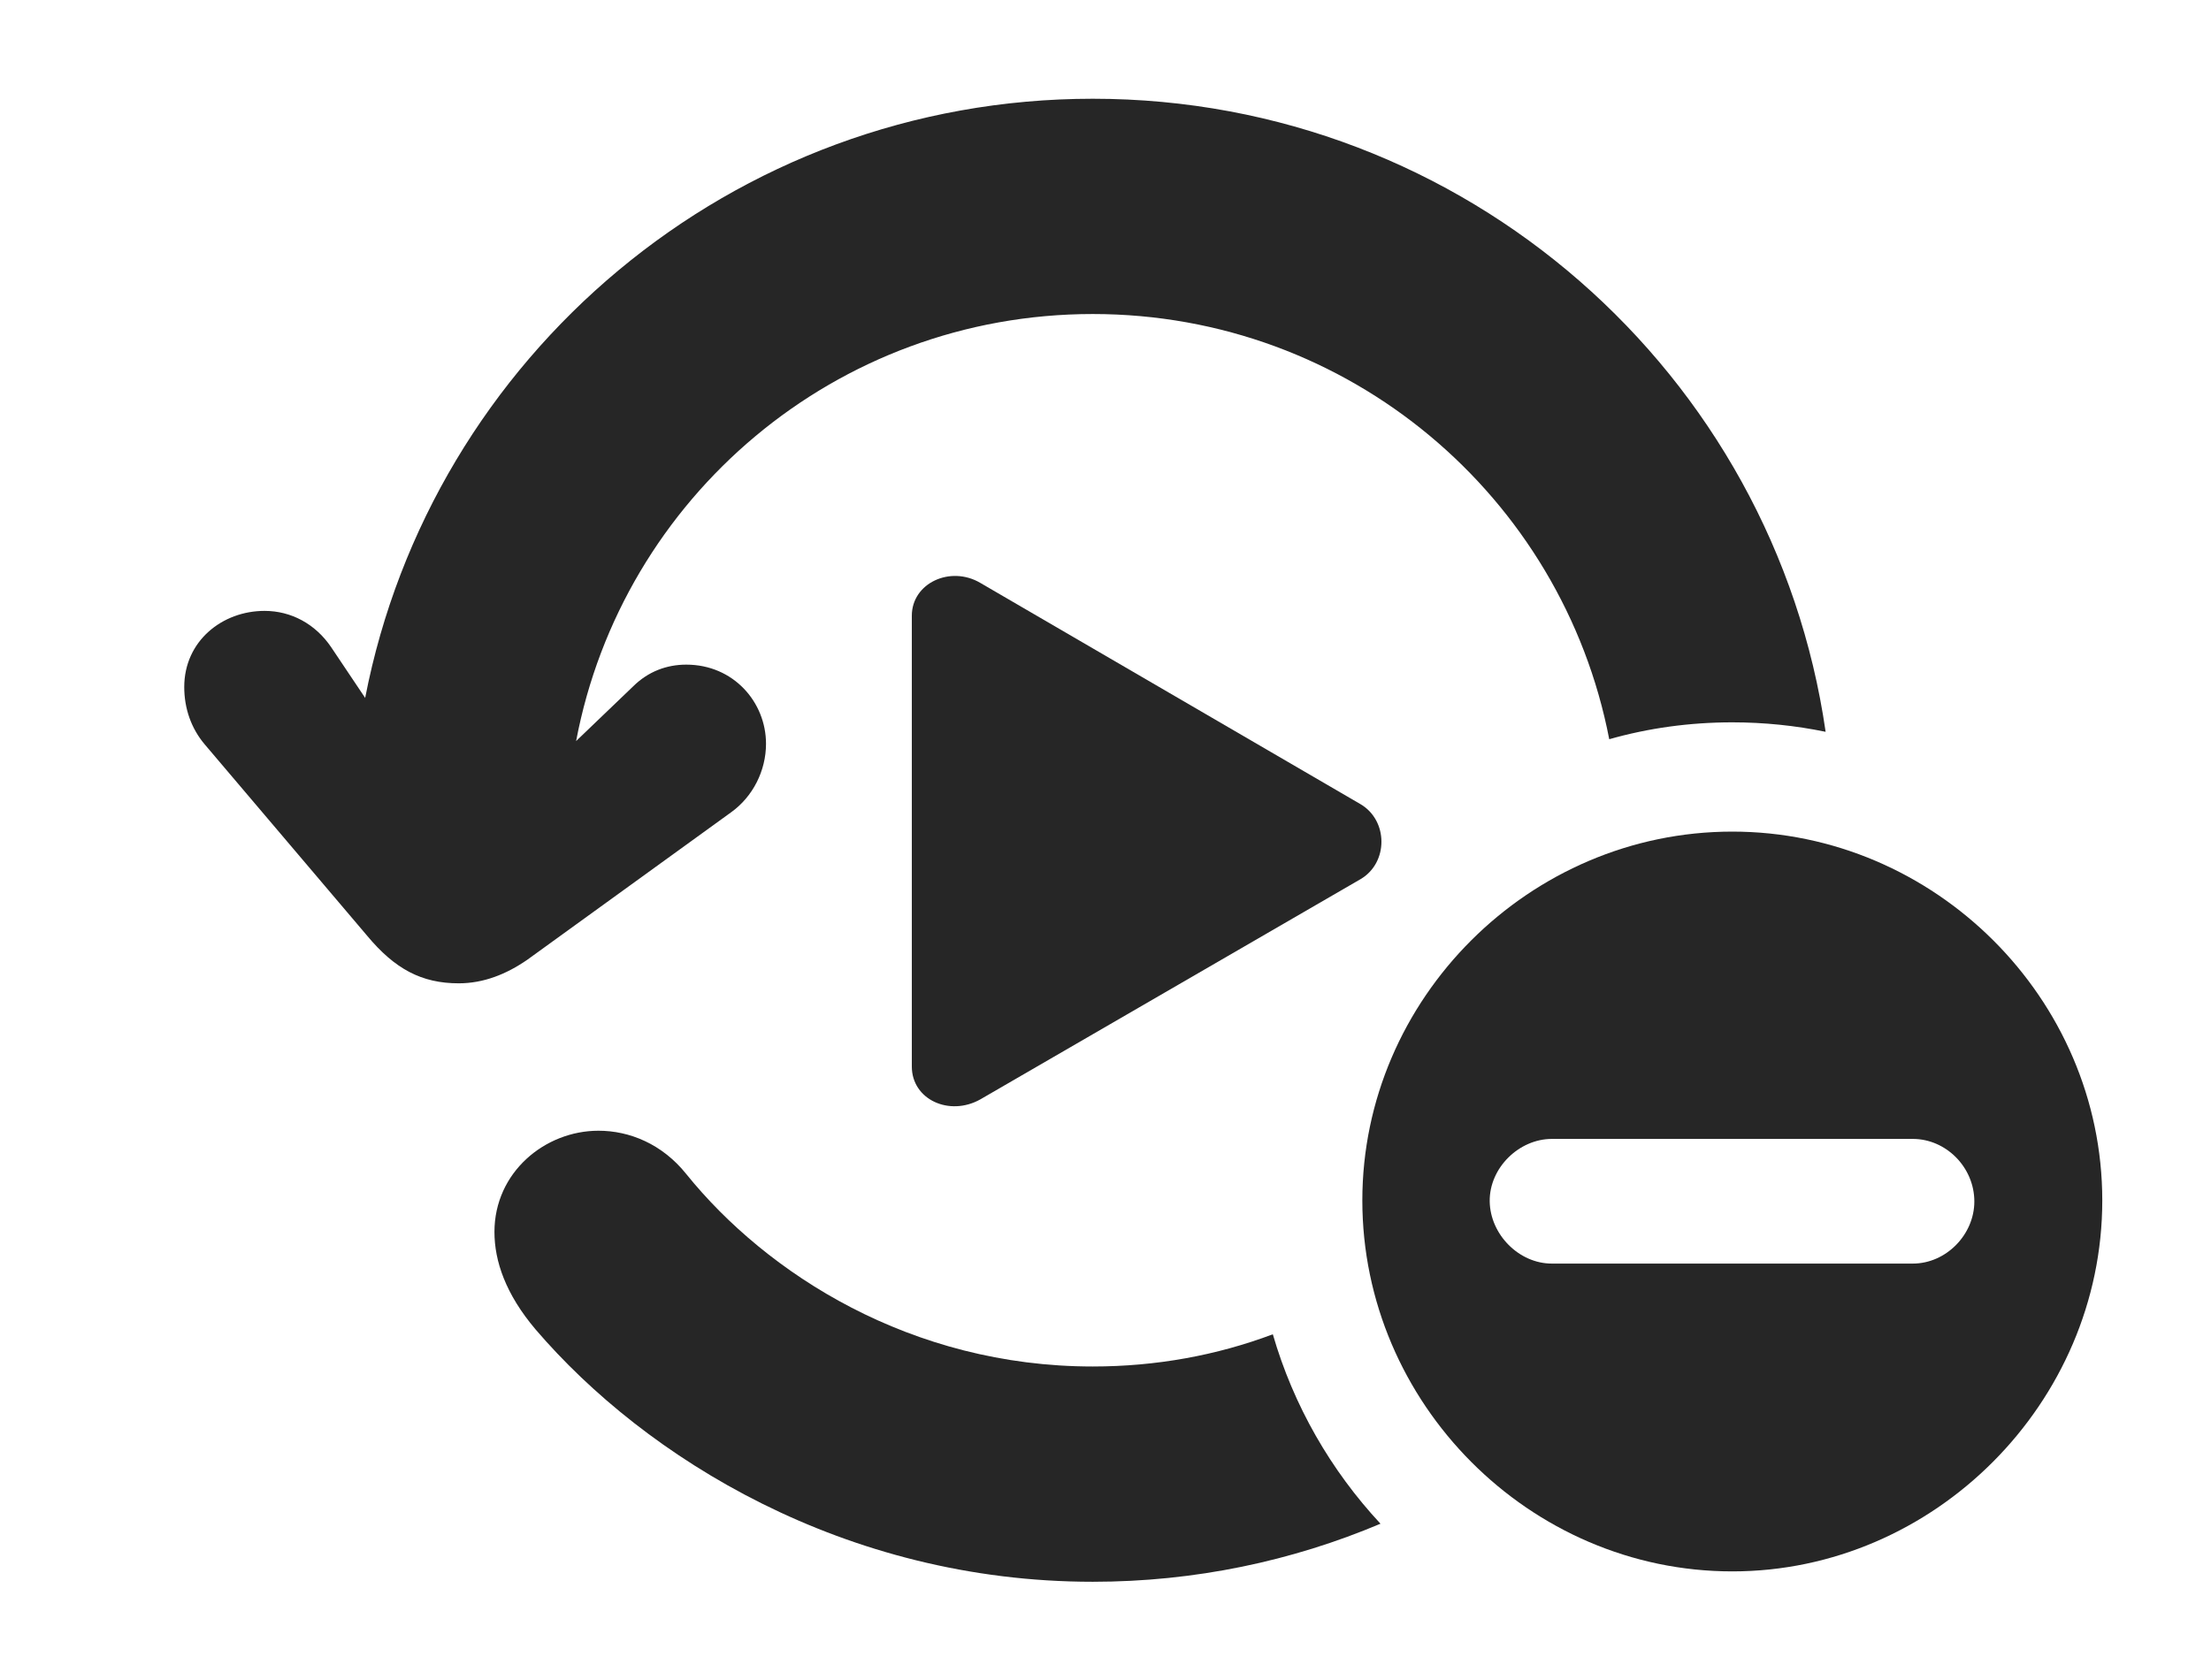 <?xml version="1.0" encoding="UTF-8"?>
<!--Generator: Apple Native CoreSVG 326-->
<!DOCTYPE svg PUBLIC "-//W3C//DTD SVG 1.1//EN" "http://www.w3.org/Graphics/SVG/1.1/DTD/svg11.dtd">
<svg version="1.1" xmlns="http://www.w3.org/2000/svg" xmlns:xlink="http://www.w3.org/1999/xlink"
       viewBox="0 0 31.297 23.788">
       <g>
              <rect height="23.788" opacity="0" width="31.297" x="0" y="0" />
              <path d="M9.714 16.622C10.853 18.034 12.895 19.347 15.469 19.347C16.366 19.347 17.225 19.189 18.017 18.891C18.31 19.903 18.839 20.819 19.541 21.573C18.289 22.102 16.913 22.395 15.469 22.395C11.953 22.395 9.134 20.637 7.581 18.822C7.157 18.322 6.999 17.854 6.999 17.442C6.999 16.598 7.713 16.009 8.472 16.009C8.91 16.009 9.373 16.196 9.714 16.622ZM25.842 10.361C25.415 10.273 24.973 10.227 24.521 10.227C23.919 10.227 23.334 10.308 22.779 10.466C22.116 7.032 19.099 4.446 15.469 4.446C11.83 4.446 8.807 7.045 8.155 10.492L8.962 9.718C9.176 9.506 9.439 9.41 9.714 9.41C10.385 9.41 10.843 9.944 10.843 10.53C10.843 10.91 10.659 11.279 10.347 11.502L7.463 13.589C7.166 13.794 6.844 13.922 6.493 13.922C5.968 13.922 5.588 13.719 5.195 13.246L2.896 10.537C2.704 10.309 2.608 10.026 2.608 9.727C2.608 9.076 3.146 8.649 3.745 8.649C4.12 8.649 4.464 8.833 4.687 9.162L5.169 9.881C6.106 5.047 10.363 1.398 15.469 1.398C20.742 1.398 25.11 5.29 25.842 10.361Z"
                     fill="currentColor" fill-opacity="0.85" />
              <path d="M13.877 8.253L19.259 11.386C19.652 11.618 19.654 12.215 19.259 12.447L13.877 15.565C13.44 15.811 12.907 15.569 12.907 15.1L12.907 8.718C12.907 8.254 13.454 8.003 13.877 8.253Z"
                     fill="currentColor" fill-opacity="0.85" />
              <path d="M29.758 16.996C29.758 19.86 27.38 22.248 24.521 22.248C21.649 22.248 19.284 19.865 19.284 16.996C19.284 14.14 21.649 11.774 24.521 11.774C27.387 11.774 29.758 14.137 29.758 16.996ZM21.966 16.125C21.502 16.125 21.08 16.535 21.087 17.011C21.095 17.48 21.502 17.89 21.966 17.89L27.076 17.89C27.547 17.89 27.947 17.48 27.947 17.011C27.947 16.527 27.547 16.125 27.076 16.125Z"
                     fill="currentColor" fill-opacity="0.85" />
       </g>
</svg>